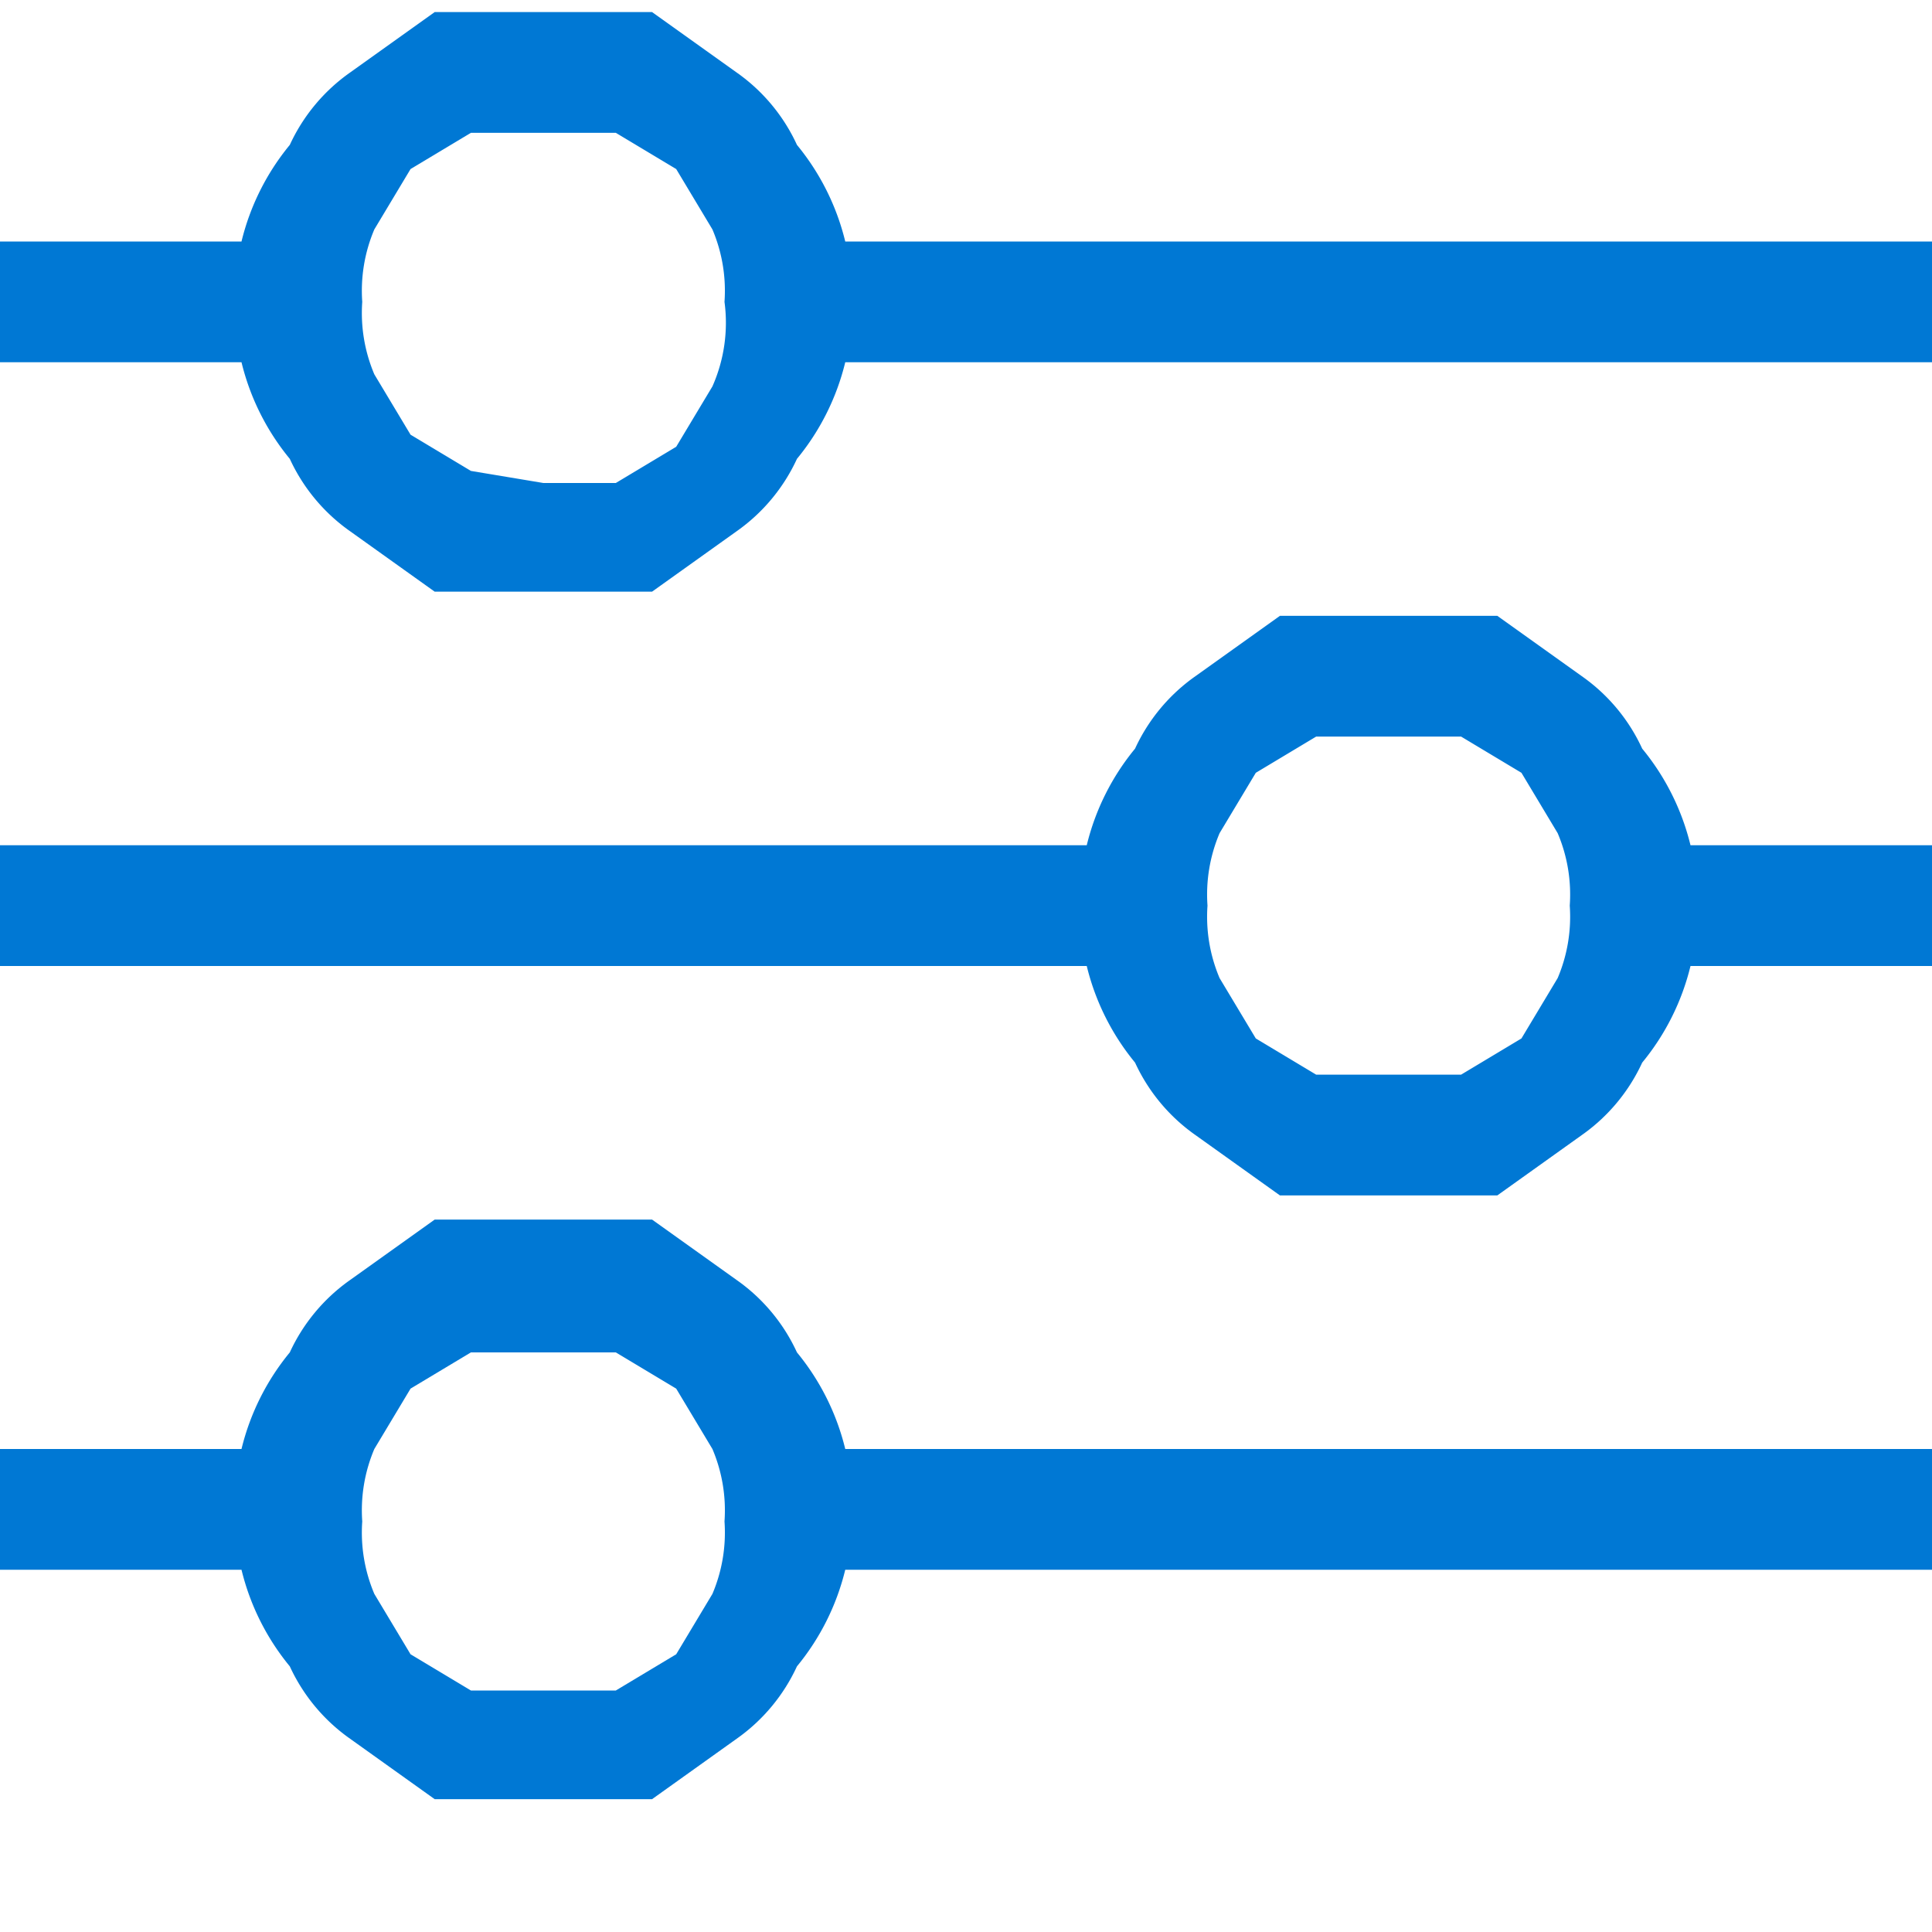 <svg viewBox='0 0 16 16' xmlns='http://www.w3.org/2000/svg'><g><path d='M16 13H7a2 2 0 0 1-.4.8 1.5 1.5 0 0 1-.5.6l-.7.5H3.6l-.7-.5a1.5 1.5 0 0 1-.5-.6A2 2 0 0 1 2 13H0v-1h2a2 2 0 0 1 .4-.8 1.5 1.5 0 0 1 .5-.6l.7-.5h1.8l.7.5c.217.152.39.36.5.6a2 2 0 0 1 .4.8h9v1ZM5.1 14l.5-.3.3-.5a1.3 1.3 0 0 0 .1-.6 1.3 1.3 0 0 0-.1-.6l-.3-.5-.5-.3H3.9l-.5.3-.3.5a1.3 1.3 0 0 0-.1.6 1.3 1.3 0 0 0 .1.6l.3.5.5.3h1.2ZM16 3H7a2 2 0 0 1-.4.8 1.5 1.5 0 0 1-.5.6l-.7.5H3.6l-.7-.5a1.5 1.5 0 0 1-.5-.6A2 2 0 0 1 2 3H0V2h2a2 2 0 0 1 .4-.8 1.5 1.5 0 0 1 .5-.6l.7-.5h1.8l.7.5c.217.152.39.36.5.6A2 2 0 0 1 7 2h9v1ZM4.5 4h.6l.5-.3.3-.5a1.3 1.3 0 0 0 .1-.7 1.3 1.3 0 0 0-.1-.6l-.3-.5-.5-.3H3.9l-.5.3-.3.5a1.3 1.3 0 0 0-.1.6 1.3 1.3 0 0 0 .1.6l.3.5.5.3.6.1ZM0 7h9a2 2 0 0 1 .4-.8 1.5 1.5 0 0 1 .5-.6l.7-.5h1.8l.7.5c.217.152.39.36.5.6a2 2 0 0 1 .4.8h2v1h-2a2 2 0 0 1-.4.8 1.5 1.5 0 0 1-.5.6l-.7.5h-1.8l-.7-.5a1.5 1.5 0 0 1-.5-.6A2 2 0 0 1 9 8H0V7Zm12.1 1.9.5-.3.3-.5a1.3 1.3 0 0 0 .1-.6 1.3 1.3 0 0 0-.1-.6l-.3-.5-.5-.3h-1.2l-.5.3-.3.5a1.3 1.3 0 0 0-.1.6 1.3 1.3 0 0 0 .1.6l.3.5.5.3h1.2Z' fill='#0078D4'/></g></svg>
